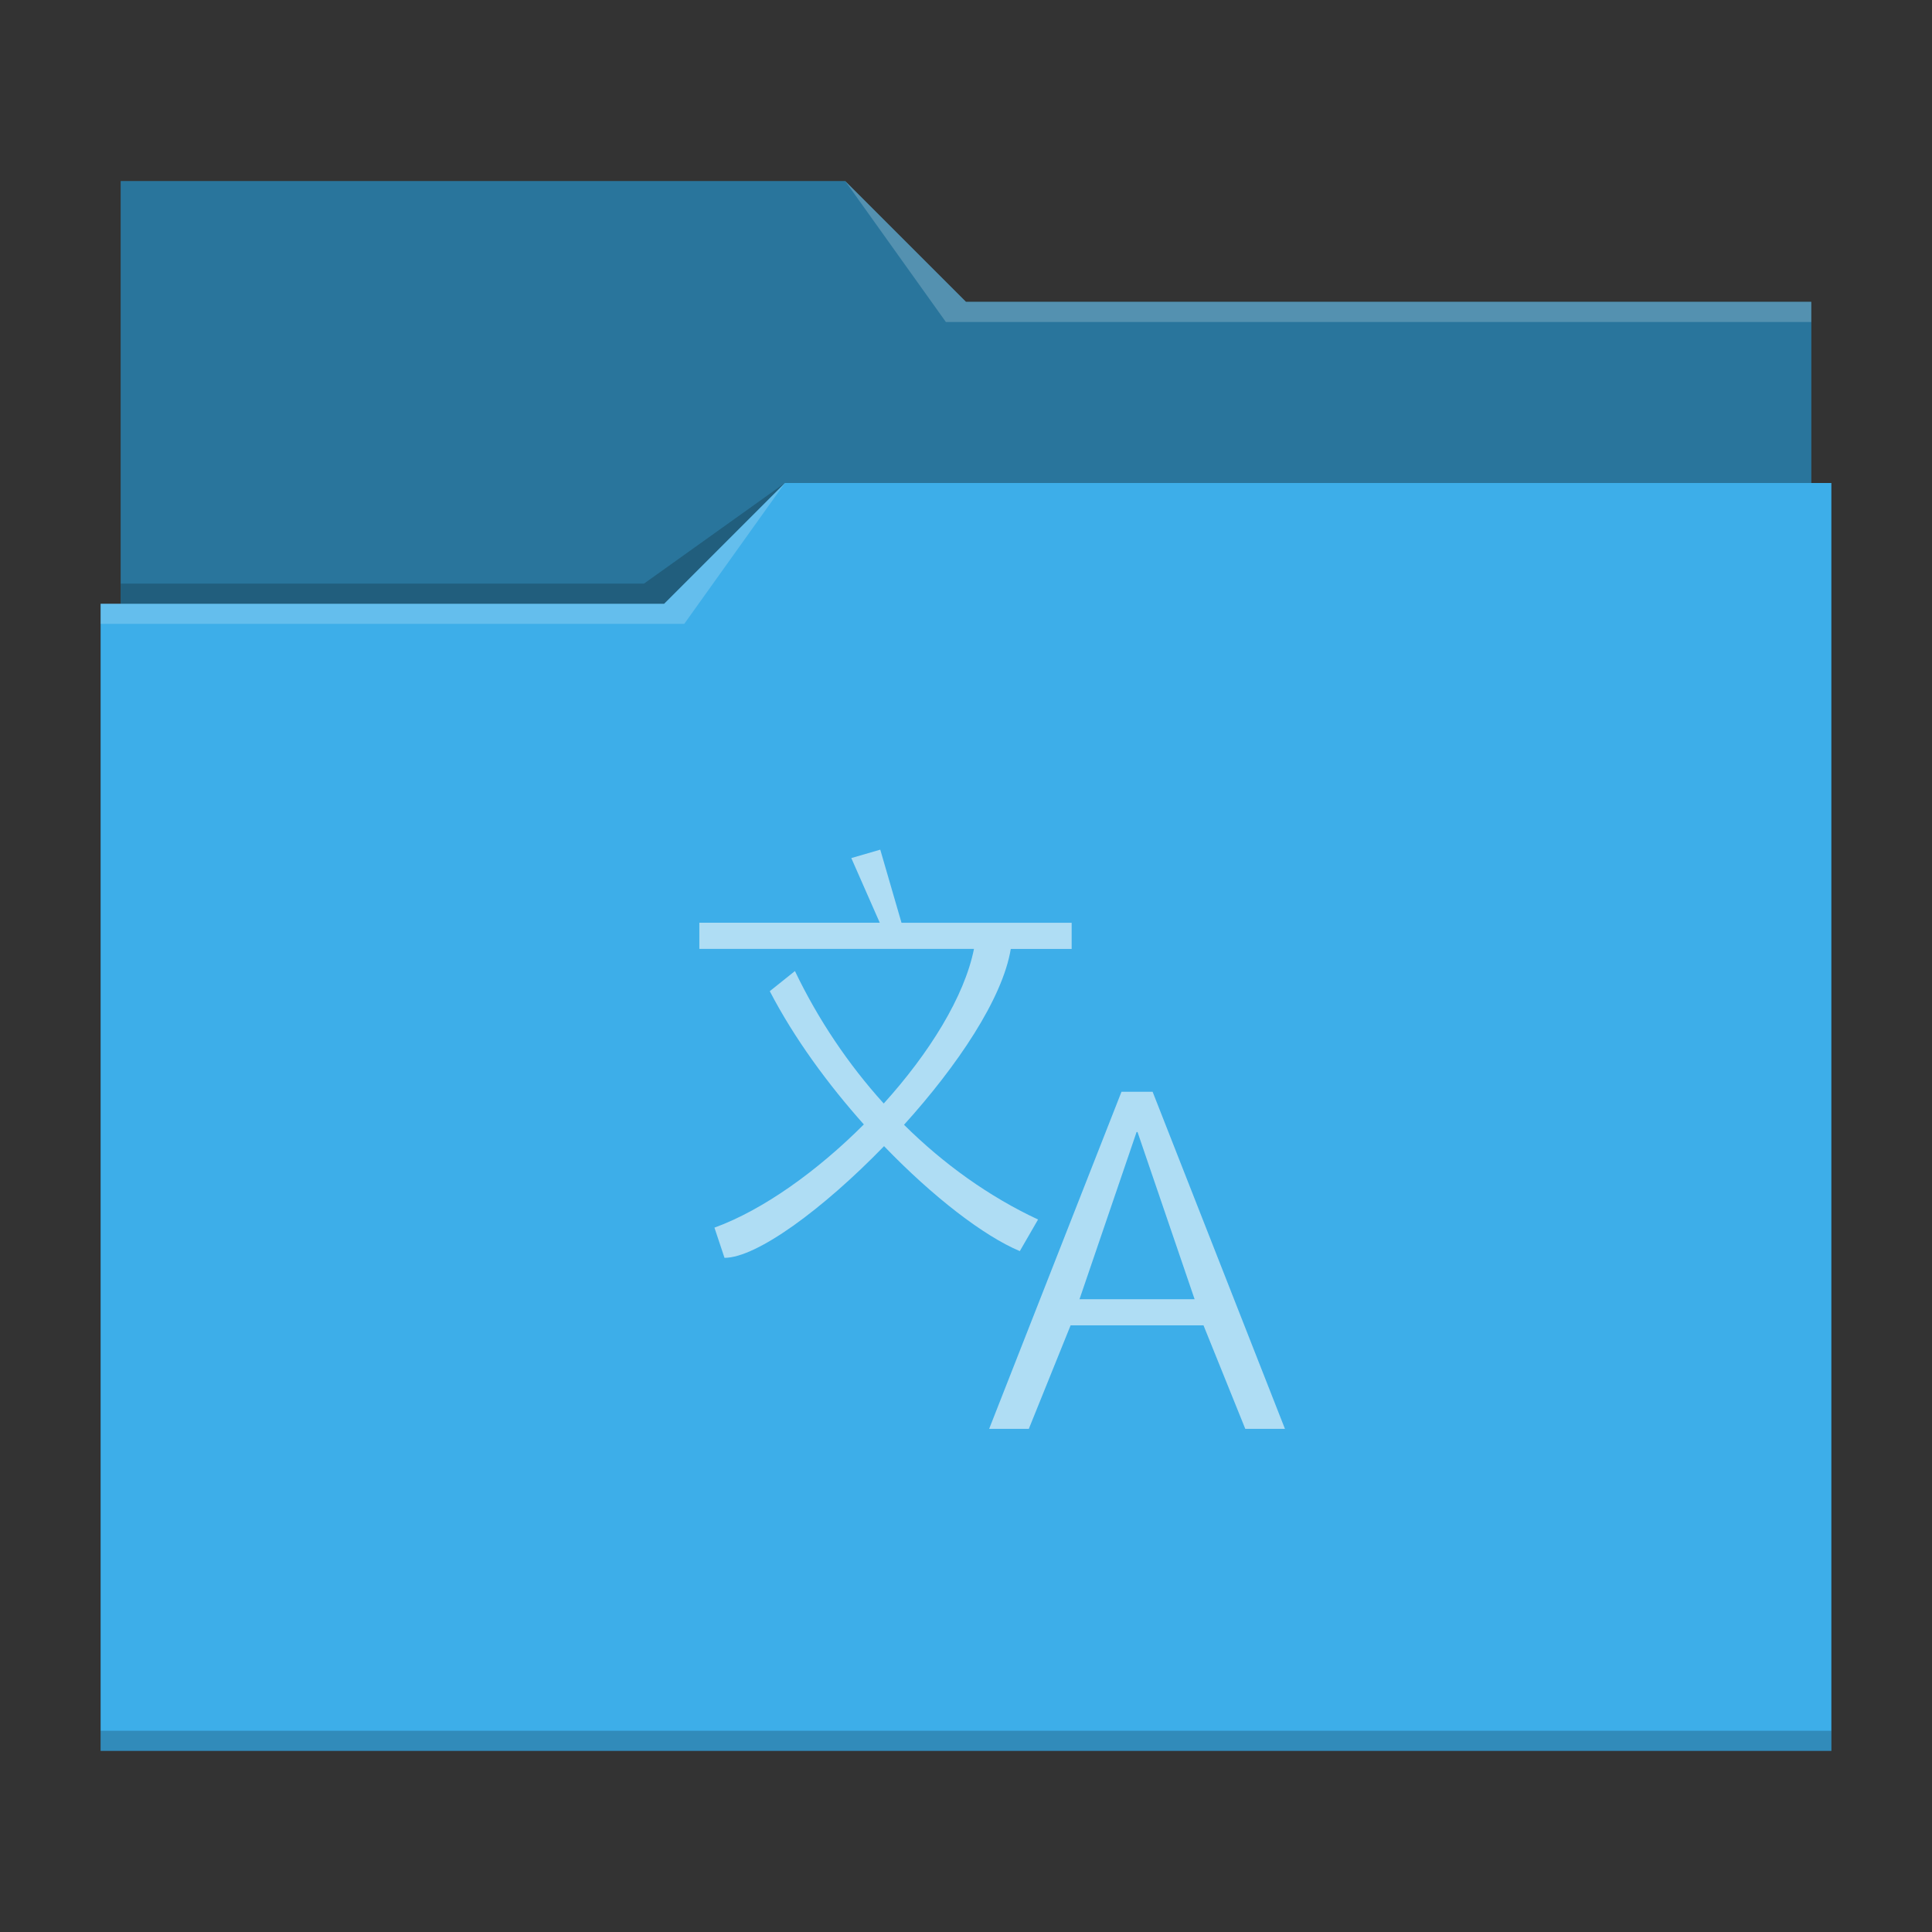 <?xml version="1.0" encoding="UTF-8"?>
<svg viewBox="0 0 96 96" xmlns="http://www.w3.org/2000/svg">

  <rect x="0" y="0" width="96" height="96" fill="#333333" stroke="none"/>

  <!-- style definitions -->
  <defs>
    <style type="text/css" id="current-color-scheme">.ColorScheme-Highlight { color: #3daee9; } .ColorScheme-Text { color: #fcfcfc; } </style>
  </defs>

  <!-- folder bg -->
  <path style="fill:currentColor" class="ColorScheme-Highlight" d="m6 9v21h-1v57h86v-63h-1v-9h-42l-6-6z"/>

  <!-- folder fg -->
  <path d="m6 9v21h27l6-6h51v-9h-42l-6-6z" fill-opacity=".33"/>

  <!-- folder highlight -->
  <path d="m42 9 5 7h43v-1h-42zm-3 15-6 6h-28v1h29z" fill="#fff" fill-opacity=".2"/>

  <!-- folder shadow -->
  <path d="m39 24-7 5h-26v1h27zm-34 62v1h86v-1z" fill-opacity=".2"/>

  <!-- wén, A -->
  <path d="m43.74 42.219-1.439.418 1.414 3.213h-8.965v1.301h13.646c-.472 2.365-2.215 5.175-4.484 7.682-1.76-1.946-3.261-4.176-4.412-6.582l-1.25 1c1.203 2.32 2.881 4.614 4.674 6.621-2.314 2.317-5.012 4.252-7.424 5.129l.5 1.5c1.601 0 4.901-2.428 7.928-5.549 2.442 2.535 4.972 4.472 6.746 5.215l.906-1.57c-2.422-1.131-4.679-2.744-6.66-4.707 2.649-2.93 4.897-6.263 5.305-8.738h3.025v-1.301h-8.455zm11.986 12.031-6.576 16.75h1.971l2.076-5.143h6.605l2.076 5.143h1.971l-6.576-16.75zm.75 2h.047l2.836 8.307h-5.719z" style="fill:currentColor;fill-opacity:0.6" class="ColorScheme-Text"/>
    
</svg>
